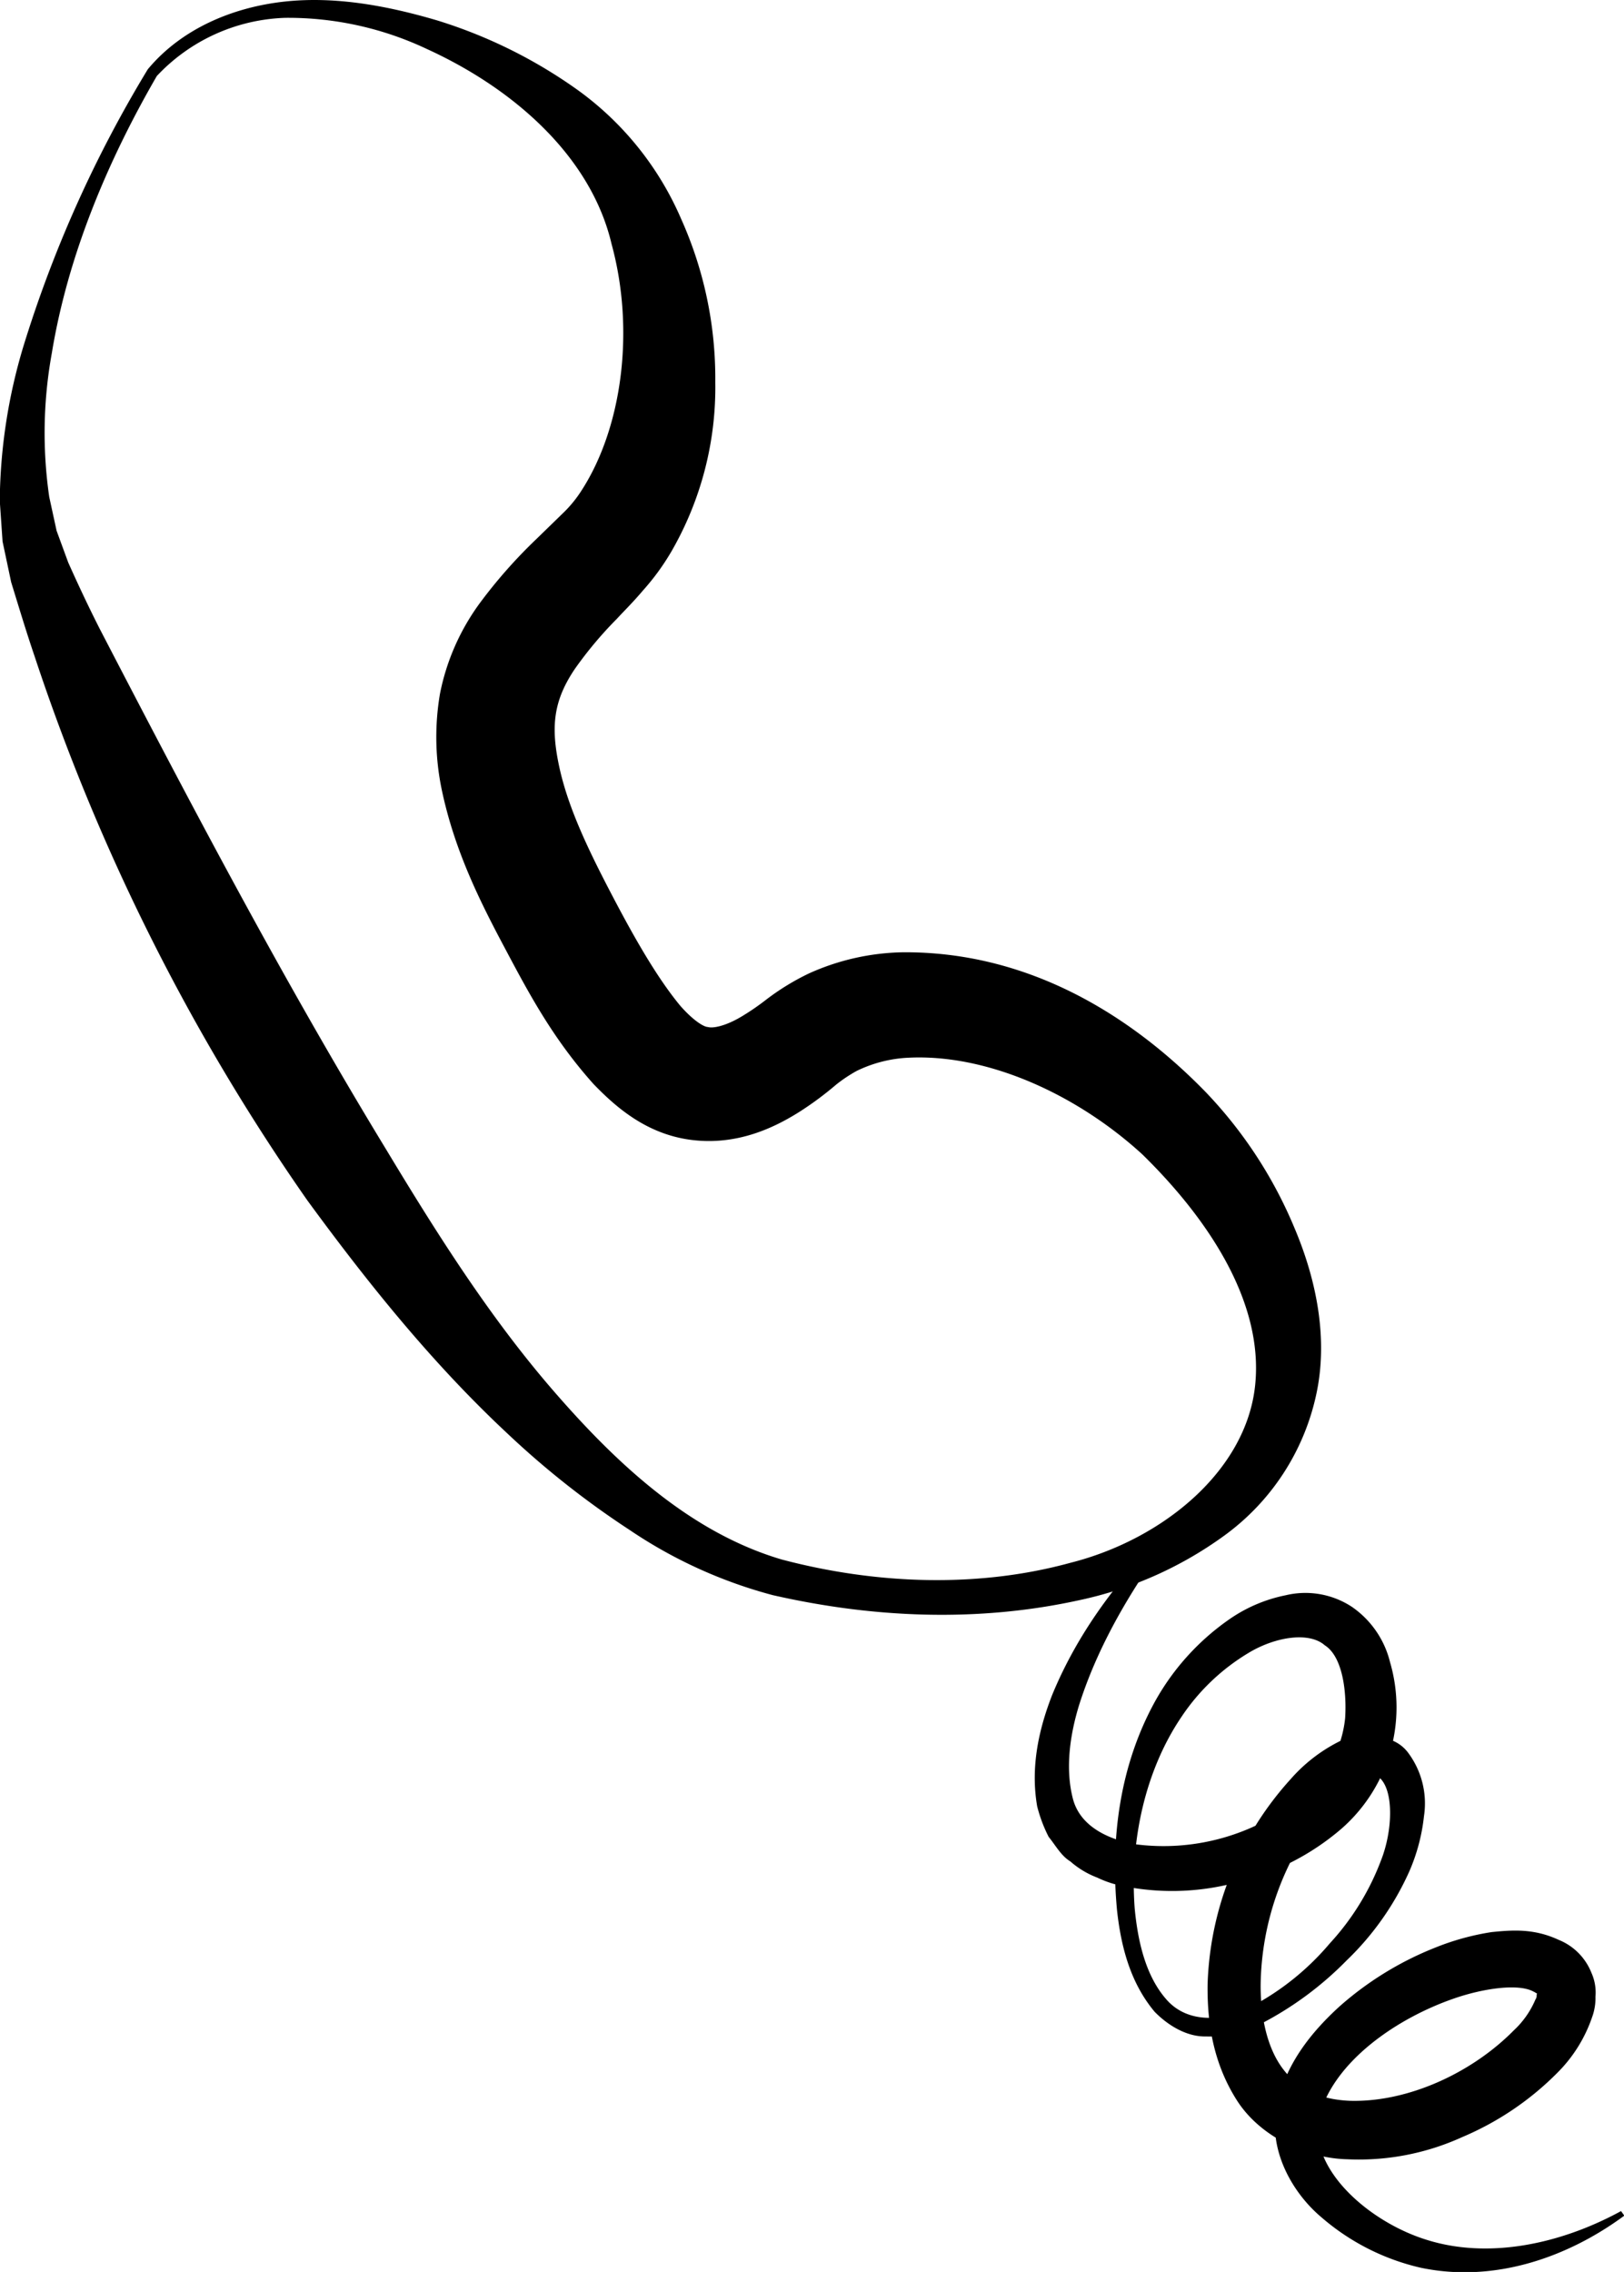 <svg id="Layer_1" data-name="Layer 1" xmlns="http://www.w3.org/2000/svg" viewBox="0 0 209.47 293"><title>contacticon</title><path d="M264.63,156.33c-6.37,11-11.48,23.18-13.54,35.71a57.44,57.44,0,0,0-.34,18.57l.95,4.37,1.5,4.09c1.27,2.84,2.63,5.74,4.08,8.59,11.79,22.72,23.69,45.36,36.86,67,6.54,10.85,13.35,21.65,21.59,31.17s17.72,18.34,29.5,21.82c12.1,3.2,25.26,3.71,37.22.43,11.91-3,22.68-11.86,23.84-22.87s-6.43-21.86-14.54-29.8c-8.47-7.76-20-13-30.24-12.47a17,17,0,0,0-6.61,1.7,19.17,19.17,0,0,0-2.64,1.76,42.58,42.58,0,0,1-4.67,3.47c-3.33,2.11-8.12,4.41-14,3.67s-9.85-4.34-12.61-7.18c-5.38-6-8.51-12-11.64-17.89s-6.29-12.28-7.92-19.9a33.15,33.15,0,0,1-.27-12.57,29.31,29.31,0,0,1,5.19-11.76,64.67,64.67,0,0,1,7.22-8.17l3.38-3.29a15.82,15.82,0,0,0,2.27-2.69c5.48-8.23,7.1-21,4.08-32.06-2.62-11.2-12.46-20-23.87-25.2a41.89,41.89,0,0,0-18.21-4A23.74,23.74,0,0,0,264.63,156.33Zm-1.17-.86c4.38-5.27,11-8,17.59-8.73s13.36.54,19.76,2.43a63.23,63.23,0,0,1,18.15,9,40,40,0,0,1,13.3,16.6,50.25,50.25,0,0,1,4.4,21.05A42.3,42.3,0,0,1,331,217.65a30.7,30.7,0,0,1-3.64,5c-1.33,1.57-2.27,2.47-3.38,3.67a50.49,50.49,0,0,0-5.45,6.5c-2.77,4.12-3.1,7.46-2,12.58s3.59,10.39,6.51,16,5.94,11,9.08,14.81c1.59,1.82,3,2.76,3.6,2.77.59.18,2.19-.08,4.29-1.33a31.6,31.6,0,0,0,3.2-2.19,31.33,31.33,0,0,1,5.55-3.4,30.62,30.62,0,0,1,12.13-2.72c15.91-.09,29.08,7.84,38.95,17.95A56.91,56.91,0,0,1,411.41,305c2.73,6.47,4.39,14.18,2.72,21.57a30.4,30.4,0,0,1-11.75,17.95,49.16,49.16,0,0,1-18.69,8.36c-13.17,2.91-26.68,2.31-39.6-.63a60.68,60.68,0,0,1-18.45-8.39,113,113,0,0,1-15.75-12.42c-9.76-9.11-18.07-19.47-25.86-30.12a271.28,271.28,0,0,1-35.19-70.22c-1.06-3.11-2-6.25-3-9.49l-1.11-5.25-.36-5.24a71,71,0,0,1,3.05-19.93A158.77,158.77,0,0,1,263.46,155.47Z" transform="translate(-244.4 -146.53)"/><path d="M396.32,343.38c-5.39,7.06-10.12,14.81-12.72,23-1.25,4.05-1.78,8.31-.83,12.06.85,3.39,4.12,5.17,7.89,5.91a28.13,28.13,0,0,0,22.34-6.7,14.76,14.76,0,0,0,4.9-9.53c.23-3.63-.39-8-2.63-9.41-2-1.75-6.22-1.11-9.6.85a27.22,27.22,0,0,0-8.91,8.43c-4.69,6.95-6.65,16.07-6,24.69.41,4.26,1.42,8.73,4.15,11.78s7.3,2.8,11,.79a34,34,0,0,0,10-8.08,32.94,32.94,0,0,0,6.65-10.8c1.44-3.69,1.63-8.68-.1-10.46-1-1.5-4.79.83-7.27,4A36.68,36.68,0,0,0,407,402.59c0,4,.81,8,2.86,10.73s4.95,4,8.71,4.14c7.46.19,15.67-3.6,21.07-9.07a11.66,11.66,0,0,0,2.81-4,.89.89,0,0,0,.15-.62c.11-.21,0-.22,0-.15s0,0,0,0-.18-.15-.41-.25c-2-1.09-6.62-.37-10.26.9-7.48,2.59-15.38,8.11-17.31,15-1.77,6.72,6.27,13.82,13.87,16.14,8,2.49,17.24.51,25-3.73l.42.59c-7.24,5.34-16.72,8.73-26.29,6.71a29.68,29.68,0,0,1-12.79-6.51c-3.7-3.11-6.91-8.63-5.75-14.3,1.1-5.46,4.48-9.57,8.06-12.85a41.85,41.85,0,0,1,12.39-7.62,32.73,32.73,0,0,1,7.27-2c2.62-.26,5.41-.5,8.64,1a7.59,7.59,0,0,1,4.22,4.23,6.19,6.19,0,0,1,.53,3.11,7.13,7.13,0,0,1-.44,2.65,18.6,18.6,0,0,1-4.45,7.13A38.2,38.2,0,0,1,433,422.14,32.15,32.15,0,0,1,418.2,425c-5.16-.11-11.23-2.82-14.28-7.63s-3.82-10-3.76-14.9A41.26,41.26,0,0,1,410.85,376a20.67,20.67,0,0,1,6.07-4.77,7.38,7.38,0,0,1,2.11-.74,5.59,5.59,0,0,1,2.43-.23A5.13,5.13,0,0,1,424,371a4.78,4.78,0,0,1,2.07,1.63,10.92,10.92,0,0,1,2,8.12,24.29,24.29,0,0,1-1.89,7.12,36.7,36.7,0,0,1-8.09,11.49A43.46,43.46,0,0,1,407,407.55a13.8,13.8,0,0,1-7,1.61c-2.58.07-5-1.48-6.67-3.18-3.19-3.81-4.35-8.53-4.85-13.08-.86-9.14.3-18.63,4.93-27a31.57,31.57,0,0,1,9.7-10.64,19.4,19.4,0,0,1,7.13-3,10.92,10.92,0,0,1,8.54,1.5,12.18,12.18,0,0,1,4.91,7.12,20.78,20.78,0,0,1-6.31,21.53,32.28,32.28,0,0,1-13.09,6.78,31.89,31.89,0,0,1-14.66.65,13.65,13.65,0,0,1-3.71-1.17,11.36,11.36,0,0,1-3.47-2.09c-1.18-.71-1.91-2.08-2.79-3.16a18.73,18.73,0,0,1-1.48-3.93c-.89-5.1.23-10,1.92-14.34,3.57-8.7,9.31-15.94,15.78-22.23Z" transform="translate(-244.4 -146.53)"/></svg>